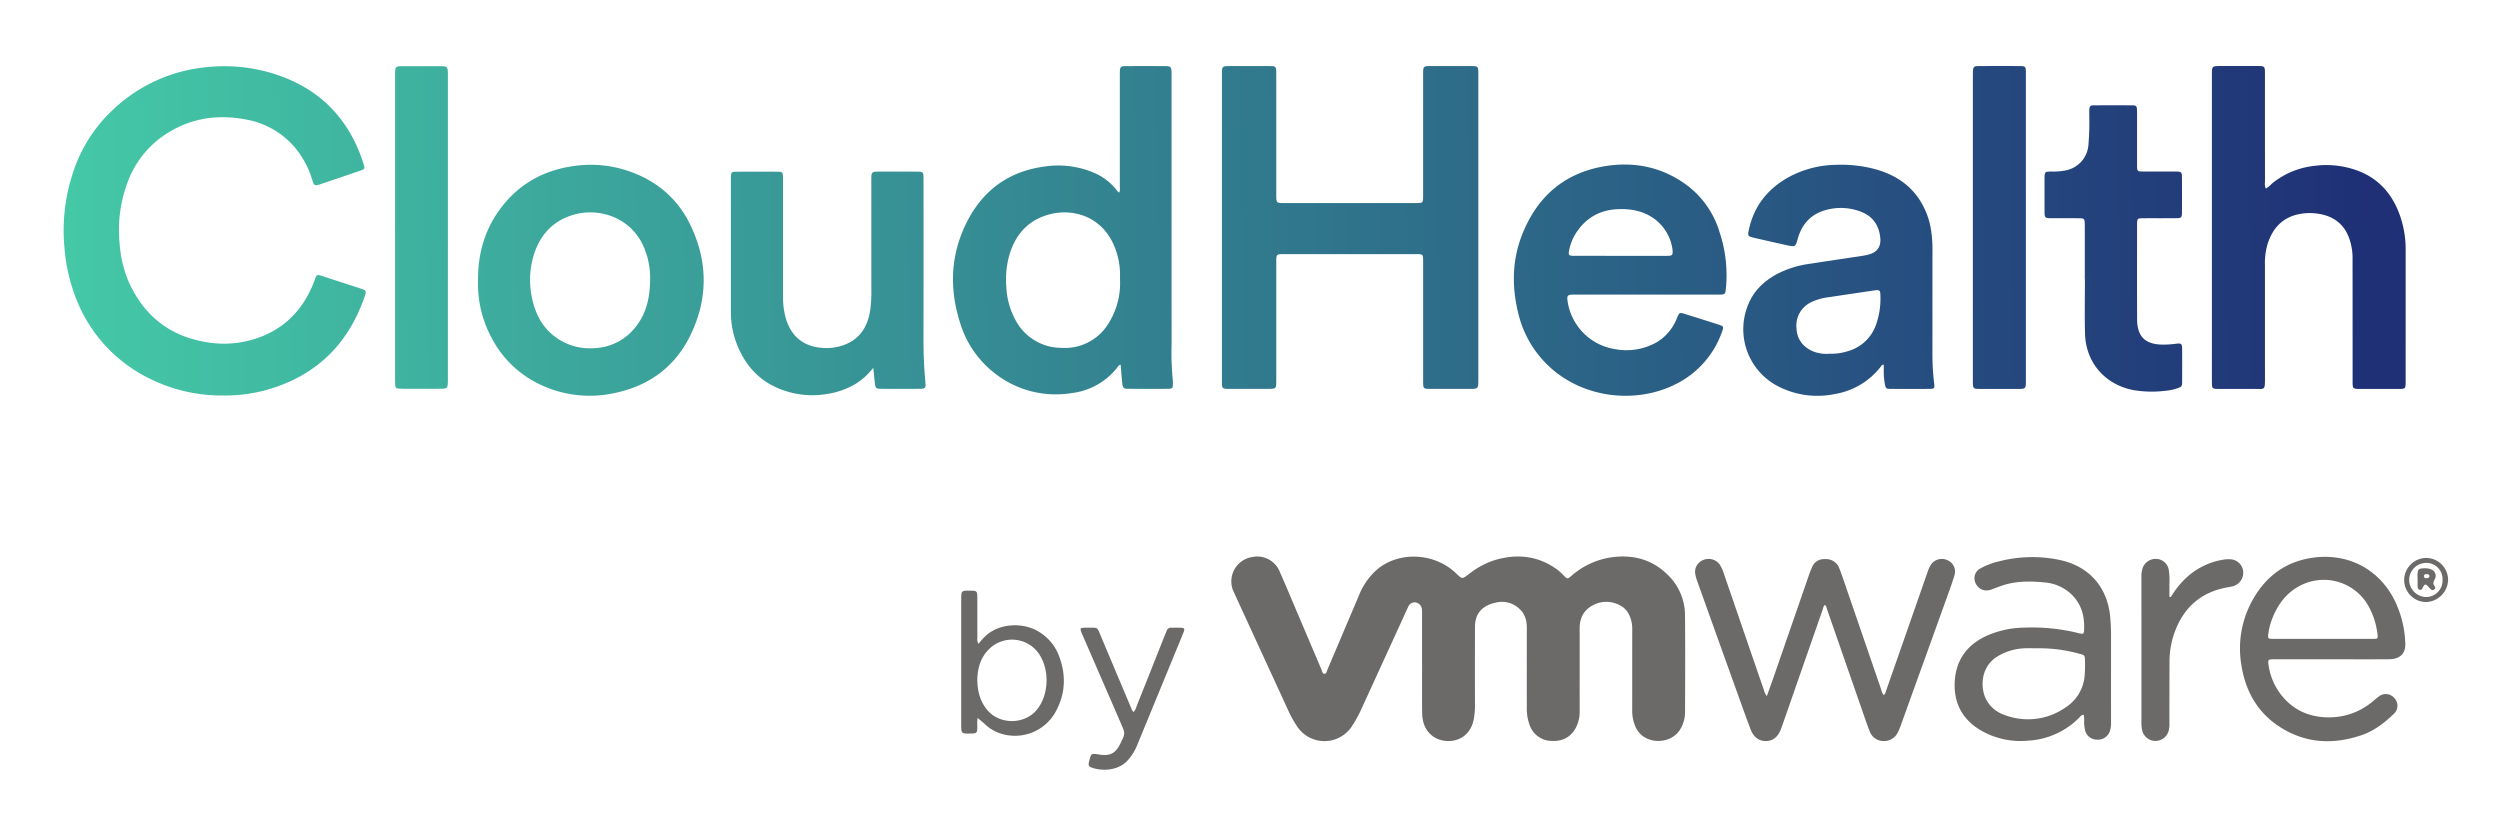 <svg id="Layer_1" data-name="Layer 1" xmlns="http://www.w3.org/2000/svg" xmlns:xlink="http://www.w3.org/1999/xlink" viewBox="0 0 1000 326.104"><defs><style>.cls-1{fill:#6b6a68;}.cls-2{fill:url(#linear-gradient);}.cls-3{fill:url(#linear-gradient-2);}.cls-4{fill:url(#linear-gradient-3);}.cls-5{fill:url(#linear-gradient-4);}.cls-6{fill:url(#linear-gradient-5);}.cls-7{fill:url(#linear-gradient-6);}.cls-8{fill:url(#linear-gradient-7);}.cls-9{fill:url(#linear-gradient-8);}.cls-10{fill:url(#linear-gradient-9);}.cls-11{fill:url(#linear-gradient-10);}.cls-12{fill:url(#linear-gradient-11);}.cls-13{fill:url(#linear-gradient-12);}</style><linearGradient id="linear-gradient" x1="-20.406" y1="97.155" x2="947.197" y2="86.522" gradientUnits="userSpaceOnUse"><stop offset="0" stop-color="#46d0a9"/><stop offset="1" stop-color="#1f3076"/></linearGradient><linearGradient id="linear-gradient-2" x1="-20.446" y1="93.559" x2="947.158" y2="82.926" xlink:href="#linear-gradient"/><linearGradient id="linear-gradient-3" x1="-20.407" y1="97.095" x2="947.197" y2="86.462" xlink:href="#linear-gradient"/><linearGradient id="linear-gradient-4" x1="-20.36" y1="101.37" x2="947.244" y2="90.737" xlink:href="#linear-gradient"/><linearGradient id="linear-gradient-5" x1="-20.162" y1="119.428" x2="947.442" y2="108.795" xlink:href="#linear-gradient"/><linearGradient id="linear-gradient-6" x1="-20.269" y1="109.673" x2="947.335" y2="99.04" xlink:href="#linear-gradient"/><linearGradient id="linear-gradient-7" x1="-20.151" y1="120.361" x2="947.452" y2="109.728" xlink:href="#linear-gradient"/><linearGradient id="linear-gradient-8" x1="-20.211" y1="114.922" x2="947.392" y2="104.289" xlink:href="#linear-gradient"/><linearGradient id="linear-gradient-9" x1="-20.188" y1="117.014" x2="947.415" y2="106.381" xlink:href="#linear-gradient"/><linearGradient id="linear-gradient-10" x1="-20.277" y1="108.942" x2="947.327" y2="98.309" xlink:href="#linear-gradient"/><linearGradient id="linear-gradient-11" x1="-20.375" y1="100.009" x2="947.229" y2="89.376" xlink:href="#linear-gradient"/><linearGradient id="linear-gradient-12" x1="-20.451" y1="93.068" x2="947.152" y2="82.435" xlink:href="#linear-gradient"/></defs><path class="cls-1" d="M568.824,265.165q0-9.66-.001-19.319a19.867,19.867,0,0,0-.043-2.02,3.104,3.104,0,0,0-2.45-2.845,2.775,2.775,0,0,0-3.052,1.779c-.894,1.812-1.695,3.67-2.537,5.508q-8.183,17.868-16.369,35.734a47.947,47.947,0,0,1-3.715,6.662,13.118,13.118,0,0,1-21.717.05,47.752,47.752,0,0,1-3.797-6.871q-7.411-16.122-14.833-32.238c-2.222-4.829-4.453-9.654-6.651-14.493a9.842,9.842,0,0,1,7.44-14.33,9.671,9.671,0,0,1,10.78,5.856c2.536,5.755,4.955,11.561,7.417,17.349q4.659,10.955,9.317,21.91c.275.643.336,1.684,1.248,1.637.715-.037.816-.981,1.071-1.58q6.374-14.985,12.726-29.979a26.912,26.912,0,0,1,7.019-10.036c8.523-7.398,22.896-7.138,31.826,1.461,2.395,2.306,2.37,2.274,4.943.321a32.99,32.99,0,0,1,9.982-5.525c9.012-2.814,17.591-2.06,25.425,3.595a23.944,23.944,0,0,1,2.645,2.425c1.488,1.462,1.474,1.471,3.016.172a31.174,31.174,0,0,1,15.196-7.33c9.315-1.513,17.542.635,24.171,7.658a22.526,22.526,0,0,1,6.126,15.751c.119,12.729.064,25.459.014,38.189a13.294,13.294,0,0,1-2.164,7.441c-3.954,5.986-14.394,5.79-17.568-1.184a15.892,15.892,0,0,1-1.41-6.748c.021-10.783-.003-21.566.016-32.349a12.705,12.705,0,0,0-1.33-6.073,7.971,7.971,0,0,0-3.188-3.39,11.34,11.34,0,0,0-11.392-.157c-3.512,1.895-5.127,5.086-5.121,9.106.017,11.008-.009,22.015.01,33.023a14.014,14.014,0,0,1-1.615,6.917c-2.066,3.773-5.427,5.331-9.525,5.133a9.455,9.455,0,0,1-8.914-6.434,19.387,19.387,0,0,1-1.097-7.062c-.008-10.558-.027-21.117.006-31.675.01-3.076-.783-5.791-3.155-7.856-3.492-3.042-7.5-3.182-11.588-1.624-3.988,1.52-5.975,4.627-5.989,8.887q-.054,15.613-.01,31.226a31.21,31.21,0,0,1-.434,5.591c-1.812,10.079-12.125,10.668-16.854,6.735-2.878-2.394-3.814-5.667-3.848-9.227-.063-6.589-.018-13.179-.018-19.769Z"/><path class="cls-1" d="M729.995,242c-.637.321-.627.998-.814,1.533q-7.519,21.523-15.008,43.056c-.591,1.697-1.19,3.391-1.815,5.076-1.14,3.077-3.156,4.696-5.879,4.758-2.802.064-5.025-1.498-6.222-4.641-1.785-4.687-3.462-9.416-5.158-14.136q-8.091-22.511-16.154-45.032a16.808,16.808,0,0,1-.835-3.024,5.036,5.036,0,0,1,3.186-5.583,5.506,5.506,0,0,1,6.484,1.665,13.082,13.082,0,0,1,1.715,3.644q5.802,16.889,11.604,33.777,2.227,6.479,4.477,12.949a5.891,5.891,0,0,0,1.165,2.398c.976-2.737,1.917-5.315,2.816-7.908q6.951-20.056,13.888-40.117c.392-1.131.817-2.252,1.279-3.356,1.058-2.53,2.987-3.552,5.709-3.429a5.654,5.654,0,0,1,5.32,3.79c.58,1.378,1.053,2.803,1.54,4.219q7.595,22.091,15.188,44.183a4.795,4.795,0,0,0,.991,2.18c.752-.448.777-1.177.989-1.783q6.464-18.441,12.901-36.892c1.234-3.534,2.452-7.074,3.698-10.604a14.48,14.48,0,0,1,.969-2.268,5.262,5.262,0,0,1,6.736-2.464,4.932,4.932,0,0,1,2.982,6.249c-1.06,3.508-2.35,6.949-3.59,10.4q-6.611,18.389-13.256,36.765c-1.549,4.296-3.079,8.6-4.639,12.892a20.958,20.958,0,0,1-1.15,2.68,5.978,5.978,0,0,1-5.642,3.423,5.785,5.785,0,0,1-5.574-3.839c-.854-2.075-1.563-4.211-2.301-6.332q-7.415-21.321-14.82-42.646C730.581,243.037,730.556,242.39,729.995,242Z"/><path class="cls-1" d="M833.464,285.918c-.926-.002-1.225.592-1.625.995a31.08,31.08,0,0,1-20.57,9.345,31.666,31.666,0,0,1-19.171-4.24c-7.447-4.499-10.781-11.224-10.171-19.833.595-8.389,4.996-14.256,12.529-17.772a37.78,37.78,0,0,1,15.02-3.349,76.824,76.824,0,0,1,22.041,2.212c1.88.495,2.073.286,2.139-1.628.195-5.664-1.307-10.655-5.729-14.499a17.63,17.63,0,0,0-10.011-4.171c-5.218-.521-10.48-.608-15.615.802-1.799.494-3.531,1.232-5.296,1.849a5.806,5.806,0,0,1-3.277.495,5.045,5.045,0,0,1-3.859-3.928,4.412,4.412,0,0,1,2.407-4.884,28.82,28.82,0,0,1,7.554-2.828,52.915,52.915,0,0,1,24.907-.308c11.199,2.7,18.163,10.845,19.318,22.316a80.016,80.016,0,0,1,.358,8.066q-.007,17.068 0,34.136a11.146,11.146,0,0,1-.396,3.554,5.047,5.047,0,0,1-5.324,3.609,4.886,4.886,0,0,1-4.727-4.046,14.783,14.783,0,0,1-.31-3.347A8.012,8.012,0,0,0,833.464,285.918Zm-18.928-26.598c-1.72,0-3.45-.111-5.16.023a22.609,22.609,0,0,0-10.583,3.34c-6.755,4.29-6.767,12.897-4.119,17.483a12.774,12.774,0,0,0,6.753,5.665,26.203,26.203,0,0,0,24.628-2.742,16.738,16.738,0,0,0,7.784-12.543,54.345,54.345,0,0,0,.14-6.274c-.005-2.093-.106-2.212-2.152-2.747A59.581,59.581,0,0,0,814.536,259.32Z"/><path class="cls-1" d="M932.492,263.716q-11.006,0-22.012 0c-.524,0-1.049-.019-1.572.01-1.588.087-1.755.254-1.525,1.958a24.898,24.898,0,0,0,5.109,12.296c4.831,6.122,11.358,8.961,19.016,8.961a26.92,26.92,0,0,0,17.591-6.376c.806-.669,1.592-1.37,2.444-1.976a4.451,4.451,0,0,1,6.242.693,4.368,4.368,0,0,1-.263,6.267c-3.794,3.672-7.965,6.854-13.035,8.564-11.497,3.877-22.601,3.212-32.894-3.568-8.701-5.731-13.372-14.151-15.001-24.287a39.663,39.663,0,0,1,3.723-24.894c5.38-10.52,13.856-17.008,25.704-18.394,12.934-1.513,24.775,4.268,31.203,15.968a41.959,41.959,0,0,1,4.89,18.275c.223,4.175-2.067,6.454-6.483,6.484-7.711.053-15.424.015-23.135.015Zm-3.592-8.162c6.731,0,13.462.013,20.193-.007,2.1-.006,2.132-.09,1.858-2.206a30.241,30.241,0,0,0-3.401-10.617,20.464,20.464,0,0,0-27.246-8.591c-5.815,2.926-9.329,7.798-11.562,13.721a24.135,24.135,0,0,0-1.449,6.095c-.14,1.393-.017,1.513,1.413,1.596.522.03,1.047.01,1.57.01Q919.589,255.556,928.901,255.554Z"/><path class="cls-1" d="M868.345,238.81a35.618,35.618,0,0,1,5.802-7.374,28.557,28.557,0,0,1,15.235-7.588,13.354,13.354,0,0,1,2.684-.141,5.391,5.391,0,0,1,5.213,4.934,5.595,5.595,0,0,1-3.985,5.819c-.932.266-1.905.39-2.859.577-10.037,1.959-16.763,7.836-20.374,17.32a34.243,34.243,0,0,0-2.255,12.073c-.041,8.23-.031,16.461-.04,24.692a10.739,10.739,0,0,1-.343,3.334,5.453,5.453,0,0,1-10.555-.351,12.749,12.749,0,0,1-.298-3.119q.003-29.069-.001-58.138a10.658,10.658,0,0,1,.395-3.328,5.496,5.496,0,0,1,5.375-3.965,5.28,5.28,0,0,1,5.181,4.448,29.523,29.523,0,0,1,.238,5.818c.031,1.622.006,3.245.006,4.868Z"/><path class="cls-1" d="M391.382,257.562a24.872,24.872,0,0,1,3.152-3.454c5.794-5.048,15.144-5.079,21.039-1.391a19.063,19.063,0,0,1,7.865,9.247c3.037,7.647,2.867,15.211-1.069,22.537a18.596,18.596,0,0,1-22.7,8.718,16.13,16.13,0,0,1-5.679-3.533c-.923-.871-1.936-1.647-2.957-2.507a19.516,19.516,0,0,0-.09,3.645c-.072,2.36-.231,2.539-2.58,2.589-3.868.083-3.871.083-3.871-3.765q-.002-24.923.001-49.845c0-3.569.006-3.571,3.645-3.528.523.006,1.048.02,1.568.073a1.186,1.186,0,0,1,1.151,1.164c.059.669.077,1.344.078,2.016.006,5.164-.005,10.328.013,15.492A4.068,4.068,0,0,0,391.382,257.562Zm-.46,14.109c.035,4.765,1.072,8.586,3.658,11.929,4.926,6.371,15.172,6.433,20.241.197,4.577-5.631,5.075-15.265,1.189-21.592a13.033,13.033,0,0,0-20.649-2.285C391.983,263.364,391.065,267.676,390.921,271.671Z"/><path class="cls-1" d="M453.412,284.773a4.475,4.475,0,0,0,1.201-2.207q5.692-14.281,11.356-28.573c.221-.556.478-1.098.69-1.657a1.815,1.815,0,0,1,1.91-1.25c1.272.016,2.547-.044,3.816.016,1.368.066,1.574.387,1.067,1.692-.867,2.231-1.791,4.44-2.701,6.654q-7.807,18.993-15.625,37.981a21.407,21.407,0,0,1-4.318,7.02c-3.92,4.024-10.374,3.963-14.046,2.608-1.305-.481-1.454-.859-1.183-2.231.029-.146.077-.289.113-.434.772-3.075.772-3.075,3.909-2.588,4.52.701,6.611-.404,8.643-4.567,1.874-3.841,1.876-3.841.198-7.704q-7.689-17.702-15.381-35.402c-1.316-3.028-1.302-3.069,1.94-3.05,4.462.027,3.736-.435,5.471,3.682q6.057,14.373,12.118,28.745A2.574,2.574,0,0,0,453.412,284.773Z"/><path class="cls-1" d="M961.666,231.975a8.919,8.919,0,0,1,8.66-8.799,8.826,8.826,0,0,1,8.917,8.763,9.143,9.143,0,0,1-8.703,8.881A8.833,8.833,0,0,1,961.666,231.975Zm8.754-6.818a6.859,6.859,0,0,0-6.761,6.91,6.968,6.968,0,0,0,6.743,6.749,6.623,6.623,0,0,0,6.611-6.977A6.449,6.449,0,0,0,970.42,225.157Z"/><path class="cls-1" d="M967.019,231.689c0-.67-.025-1.341.005-2.009.086-1.925.454-2.279,2.444-2.344a6.546,6.546,0,0,1,2.857.361,2.735,2.735,0,0,1,1.574,3.994c-.543,1.025-.853,1.83-.01,2.806a.874.874,0,0,1-.126,1.22,1.009,1.009,0,0,1-1.421.024,12.219,12.219,0,0,1-1.07-1.127c-1.056-1.087-1.346-1.052-2.094.237a1.48,1.48,0,0,0-.08.208c-.201.514-.476.966-1.122.865-.745-.117-.899-.718-.92-1.334-.032-.966-.009-1.934-.009-2.901Zm4.75-1.319c-.169-.66-.673-.751-1.212-.72-.565.033-1.063.254-.989.921.074.666.628.753,1.173.708C971.298,231.233,971.739,231.011,971.769,230.371Z"/><path class="cls-2" d="M588.767,26.436c-5.393-.02-10.787-.01-16.18-.005-3.326.003-3.333.009-3.334,3.39q-.004,24.15-.003,48.3c-.001,3.092-.009,3.1-3.097,3.101q-26.181.006-52.361.005c-3.276-0-3.281-.006-3.281-3.38q-.003-23.813-.003-47.626-0-1.123-.035-2.246a1.403,1.403,0,0,0-1.562-1.511c-.599-.011-1.198-.029-1.797-.029q-7.416-.003-14.832.001c-3.51.003-3.516.007-3.516,3.436q-.003,30.44-.001,60.88 0,30.89.003,61.779c.001,2.958.057,3.008,3.025,3.014q7.641.015,15.281.003c3.427-.002,3.433-.007,3.433-3.517q.004-23.588.003-47.177c.001-3.196.008-3.202,3.23-3.203q25.844-.001,51.687.007c4.035.002,3.823-.344,3.823,3.719q0,23.588.003,47.177c.001,2.94.06,2.992,3.042,2.998q7.641.014,15.281.003c3.757-.001,3.76-.002,3.76-3.873q.001-60.768 0-121.537c0-.374.006-.749-.003-1.123C591.282,26.634,591.125,26.445,588.767,26.436Z"/><path class="cls-3" d="M144.072,115.355c-4.767-1.565-9.55-3.082-14.314-4.658-3.441-1.139-2.994-.981-4.107,1.915-4.237,11.023-11.647,18.897-22.988,22.713a40.731,40.731,0,0,1-18.838,1.73c-15.289-2.129-26.038-10.294-32.339-24.322a47.49,47.49,0,0,1-3.626-15.222,54.199,54.199,0,0,1,2.918-23.864A38.88,38.88,0,0,1,65.25,54.385c10.176-7.051,21.408-8.886,33.412-6.525a32.988,32.988,0,0,1,20.805,13.076,36.452,36.452,0,0,1,5.44,11.028c.737,2.372.985,2.478,3.388,1.673q7.882-2.642,15.742-5.35c1.914-.658,1.994-.809,1.367-2.781-5.997-18.887-18.578-31.059-37.589-36.509a66.075,66.075,0,0,0-24.905-2.153,62.98,62.98,0,0,0-37.273,16.623A59.742,59.742,0,0,0,29.05,69.52a73.066,73.066,0,0,0-3.269,29.467,70.784,70.784,0,0,0,5.445,22.363A59.319,59.319,0,0,0,60.096,151.553a64.363,64.363,0,0,0,29.046,6.645,62.499,62.499,0,0,0,17.588-2.259c19.553-5.559,32.514-18.087,39.103-37.259C146.646,116.312,146.54,116.165,144.072,115.355Z"/><path class="cls-4" d="M468.638,137.578q-.022-53.008-.008-106.017c0-.674.005-1.348-.002-2.021-.033-2.922-.18-3.088-3.026-3.096-4.718-.013-9.437-.006-14.155-.003-3.502.003-3.508.007-3.509,3.45q-.004,22.349-.011,44.698a6.016,6.016,0,0,1-.155,2.362c-.202-.027-.295-.011-.336-.05a4.83,4.83,0,0,1-.619-.637,22.787,22.787,0,0,0-10.36-7.605,36.392,36.392,0,0,0-18.791-2.026c-15.505,2.119-26.126,10.905-32.28,25.077-5.367,12.358-5.358,25.059-1.244,37.746a40.013,40.013,0,0,0,13.041,19.274,39.483,39.483,0,0,0,31.579,8.489,27.167,27.167,0,0,0,18.15-10.219c.333-.426.563-1.071,1.347-1.097.213,2.499.386,4.955.643,7.403.189,1.802.551,2.203,2.169,2.215q8.088.064,16.177.002c1.694-.013,1.894-.302,1.919-2.02a11.024,11.024,0,0,0-.059-1.57A111.745,111.745,0,0,1,468.638,137.578Zm-25.037-8.538A20.429,20.429,0,0,1,424.514,139.138a20.769,20.769,0,0,1-18.422-11.322,30.274,30.274,0,0,1-3.553-12.877,36.58,36.58,0,0,1,1.127-12.671c2.127-7.388,6.39-13.033,13.78-15.788,10.38-3.869,23.558-.607,28.619,12.842a29.876,29.876,0,0,1,1.917,12.105A30.091,30.091,0,0,1,443.601,129.039Z"/><path class="cls-5" d="M960.876,89.117c-3.352-12.33-11.042-20.15-23.826-22.492a35.565,35.565,0,0,0-11.172-.295,32.349,32.349,0,0,0-17.161,7.152,9.854,9.854,0,0,1-2.402,1.959,5.511,5.511,0,0,1-.321-2.788q-.019-21.562-.012-43.125c-.001-3.065-.058-3.114-3.163-3.118q-7.19-.01-14.38-.001c-3.676.002-3.679.004-3.68,3.713q-.001,53.456-0,106.913c0,5.316-.013,10.631.008,15.947.009,2.417.167,2.578,2.533,2.589q7.414.033,14.829.002c3.55-.017,3.868.594,3.862-3.768-.02-15.348.004-30.696-.016-46.044a26.645,26.645,0,0,1,1.011-7.987c1.933-6.25,5.772-10.633,12.352-12.068a21.967,21.967,0,0,1,9.373.056c5.867,1.279,9.617,4.91,11.33,10.647a23.697,23.697,0,0,1,.986,6.865c-.01,4.492.008,8.984.009,13.476q.003,17.968.006,35.937c.003,2.788.115,2.884,2.934,2.89q7.639.015,15.278.002c2.962-.005,3.007-.045,3.007-3.024q.006-26.391.002-52.783A40.443,40.443,0,0,0,960.876,89.117Z"/><path class="cls-6" d="M675.232,74.449c-10.333-7.869-22.185-10.125-34.674-7.724-15.677,3.014-26.143,12.715-31.833,27.463-3.918,10.156-4.011,20.631-1.413,31.141a42.383,42.383,0,0,0,12.683,21.568c13.904,12.702,34.79,14.542,50.155,6.831A37.021,37.021,0,0,0,688.713,132.977c.881-2.341.807-2.465-1.479-3.2q-6.415-2.061-12.85-4.058c-2.713-.84-2.574-.842-3.642,1.614a19.402,19.402,0,0,1-7.731,9.377,24.566,24.566,0,0,1-16.881,2.965,22.726,22.726,0,0,1-19.088-19.157c-.332-2.288-.041-2.638,2.244-2.678.599-.01,1.198-.003,1.797-.003q13.706-0,27.411-0l29.208-.003c2.276-.003,2.416-.161,2.65-2.349a54.445,54.445,0,0,0-2.585-22.802A36.415,36.415,0,0,0,675.232,74.449Zm-6.192,26.669a1.101,1.101,0,0,1-1.109,1.167c-.595.045-1.194.058-1.792.058q-9.085.006-18.169.002V102.35q-8.636,0-17.272-.001c-.598-0-1.199.027-1.794-.024-1.295-.11-1.542-.406-1.333-1.723a19.643,19.643,0,0,1,3.535-8.4c4.024-5.628,9.597-8.362,16.458-8.555,4.967-.14,9.677.752,13.846,3.648a18.269,18.269,0,0,1,7.554,12.26A7.243,7.243,0,0,1,669.041,101.119Z"/><path class="cls-7" d="M630.699,102.349q8.636.002,17.272.001v-.003q9.085,0,18.169-.002l-37.235-.019C629.5,102.376,630.101,102.349,630.699,102.349Z"/><path class="cls-8" d="M772.964,141.513c.029-13.627-.003-27.254.022-40.881a53.628,53.628,0,0,0-.452-7.837A30.862,30.862,0,0,0,767.012,78.722c-4.165-5.689-9.889-9.033-16.543-10.945a52.523,52.523,0,0,0-16-1.844,40.756,40.756,0,0,0-19.341,5.121c-8.185,4.631-13.524,11.449-15.548,20.71-.583,2.668-.496,2.762,2.099,3.367q6.452,1.505,12.922,2.927c3.59.79,3.553.755,4.534-2.675,1.673-5.849,5.356-9.792,11.29-11.402a22.214,22.214,0,0,1,13.479.528c4.955,1.752,7.641,5.316,8.194,10.504.388,3.641-1.174,5.887-4.692,6.815a18.904,18.904,0,0,1-1.974.431c-7.176,1.091-14.357,2.148-21.53,3.259a39.856,39.856,0,0,0-13.219,4.152c-5.159,2.819-9.218,6.709-11.426,12.218a25.682,25.682,0,0,0,12.412,32.849,34.23,34.23,0,0,0,22.309,2.864,29.289,29.289,0,0,0,18.161-10.716c.301-.376.459-.959,1.369-1.026,0,.894.002,1.767-0,2.64a26.552,26.552,0,0,0,.44,5.139c.328,1.685.497,1.903,2.177,1.914q7.864.051,15.729.001c1.844-.013,2.038-.304,1.814-2.17A97.766,97.766,0,0,1,772.964,141.513ZM750.285,130.245a16.662,16.662,0,0,1-11.182,10.229,21.212,21.212,0,0,1-7.297,1.018,14.498,14.498,0,0,1-6.823-1.038c-3.947-1.827-6.182-4.831-6.397-9.243a10.339,10.339,0,0,1,5.819-10.302,22.5,22.5,0,0,1,7.534-2.087c5.915-.907,11.837-1.774,17.756-2.656,2.11-.314,2.43-.079,2.461,1.96A31.363,31.363,0,0,1,750.285,130.245Z"/><path class="cls-9" d="M251.036,68.298a46.823,46.823,0,0,0-21.949-1.826c-11.616,1.715-21.252,6.991-28.451,16.355-6.636,8.632-9.6,18.499-9.426,29.987a45.152,45.152,0,0,0,5.407,22.268,41.88,41.88,0,0,0,19.585,18.791,45.991,45.991,0,0,0,29.381,3.398c13.851-2.814,24.328-10.373,30.549-23.107,7.141-14.613,7.093-29.503.028-44.167C270.962,79.206,262.377,72.087,251.036,68.298Zm9.013,43.8c-.093,6.396-1.251,12.52-5.135,17.807a22.06,22.06,0,0,1-17.58,9.371,23.016,23.016,0,0,1-15.192-4.484c-5.483-4.052-8.232-9.751-9.47-16.286a33.781,33.781,0,0,1,.821-16.432c2.076-6.742,6.024-11.993,12.614-14.967,11.853-5.349,27.297-.638,32.112,13.52a26.756,26.756,0,0,1,1.287,4.762A29.643,29.643,0,0,1,260.048,112.098Z"/><path class="cls-10" d="M369.4,135.069q.045-31.676.009-63.352c-.001-3.002-.058-3.057-2.974-3.063q-7.191-.015-14.382-.001c-3.523.003-3.527.006-3.527,3.642q-.002,21.791.012,43.582a54.444,54.444,0,0,1-.425,8.065c-.99,6.707-4.159,11.823-10.841,14.168a20.474,20.474,0,0,1-7.968,1.075c-7.646-.424-12.752-4.416-14.933-11.741a30.079,30.079,0,0,1-1.155-8.65q.007-23.139.001-46.278c-0-.674.026-1.35-.021-2.021-.102-1.467-.319-1.789-1.715-1.8q-8.651-.07-17.303-.004c-1.447.01-1.676.32-1.808,1.716-.035.372-.022.748-.022,1.123q.004,26.621.006,53.242a35.45,35.45,0,0,0,2.927,14.199c3.457,8.006,9.1,13.834,17.373,16.879a34.916,34.916,0,0,0,17.9,1.784A31.882,31.882,0,0,0,342.54,153.374a27.71,27.71,0,0,0,6.763-6.251c.237,2.276.423,4.046.605,5.815.243,2.361.427,2.576,2.706,2.587q7.64.037,15.281-0c2.186-.012,2.493-.366,2.277-2.522A177.767,177.767,0,0,1,369.4,135.069Z"/><path class="cls-11" d="M870.579,137.478a38.684,38.684,0,0,1-5.367.371c-7.154-.06-10.349-3.16-10.373-10.264-.042-12.573-.018-25.146-.01-37.719.002-2.482.081-2.558,2.488-2.567,4.342-.016,8.684.011,13.026-.014,2.22-.013,2.426-.213,2.439-2.458q.042-6.848.001-13.695c-.013-2.356-.178-2.503-2.608-2.513-4.267-.018-8.535.005-12.802-.009-2.465-.008-2.538-.074-2.545-2.507-.016-5.463-.004-10.927-.006-16.39-.001-1.946.039-3.893-.035-5.837-.054-1.427-.333-1.725-1.766-1.737q-7.748-.063-15.496.002c-1.464.012-1.686.295-1.789,1.711-.059.819-.024,1.646-.028,2.469a109.187,109.187,0,0,1-.339,11.66,11.23,11.23,0,0,1-9.245,10.209,25.99,25.99,0,0,1-5.357.434c-2.863-.006-2.939.071-2.949,2.849q-.023,6.399-.001,12.797c.008,2.96.063,3.003,3.016,3.022.449.003.898.001,1.348.001,3.144.001,6.289-.019,9.433.011,2.103.02,2.247.197,2.301,2.348.013.524.005,1.048.005,1.572q0,10.216 0,20.431l.05 0c0,7.259-.154,14.522.035,21.777.303,11.609,8.034,20.458,19.395,22.613a44.214,44.214,0,0,0,12.511.297,20.754,20.754,0,0,0,5.049-1.031c1.702-.609,1.881-.767,1.893-2.567q.047-6.623-.001-13.246C872.837,137.553,872.492,137.227,870.579,137.478Z"/><path class="cls-12" d="M807.56,26.419c-5.092-.015-10.185-.006-15.278-.003-.524 0-1.048.024-1.571.039a1.373,1.373,0,0,0-1.472,1.376c-.078.968-.09,1.943-.09,2.915q-.007,60.304-.004,120.608c0,.599-.013,1.198.007,1.797.072,2.209.245,2.404,2.51,2.413,5.092.021,10.185.012,15.278.009,3.412-.002,3.417-.006,3.417-3.511q.003-30.545 0-61.09-.001-30.882-.004-61.764C810.351,26.544,810.229,26.427,807.56,26.419Z"/><path class="cls-13" d="M179.158,30.781c0-.524.008-1.048-.004-1.572-.058-2.448-.297-2.719-2.718-2.73-4.941-.023-9.882-.009-14.824-.006-3.575.002-3.579.005-3.579,3.601q-.002,30.423-.001,60.846,0,18.411 0,36.822 0,12.461.005,24.922c.004,2.689.143,2.827,2.755,2.842,3.444.019,6.888.008,10.332.006,2.021-.001,4.044.035,6.063-.032,1.502-.05,1.805-.382,1.933-1.885.069-.818.037-1.645.037-2.468Q179.159,90.954,179.158,30.781Z"/></svg>